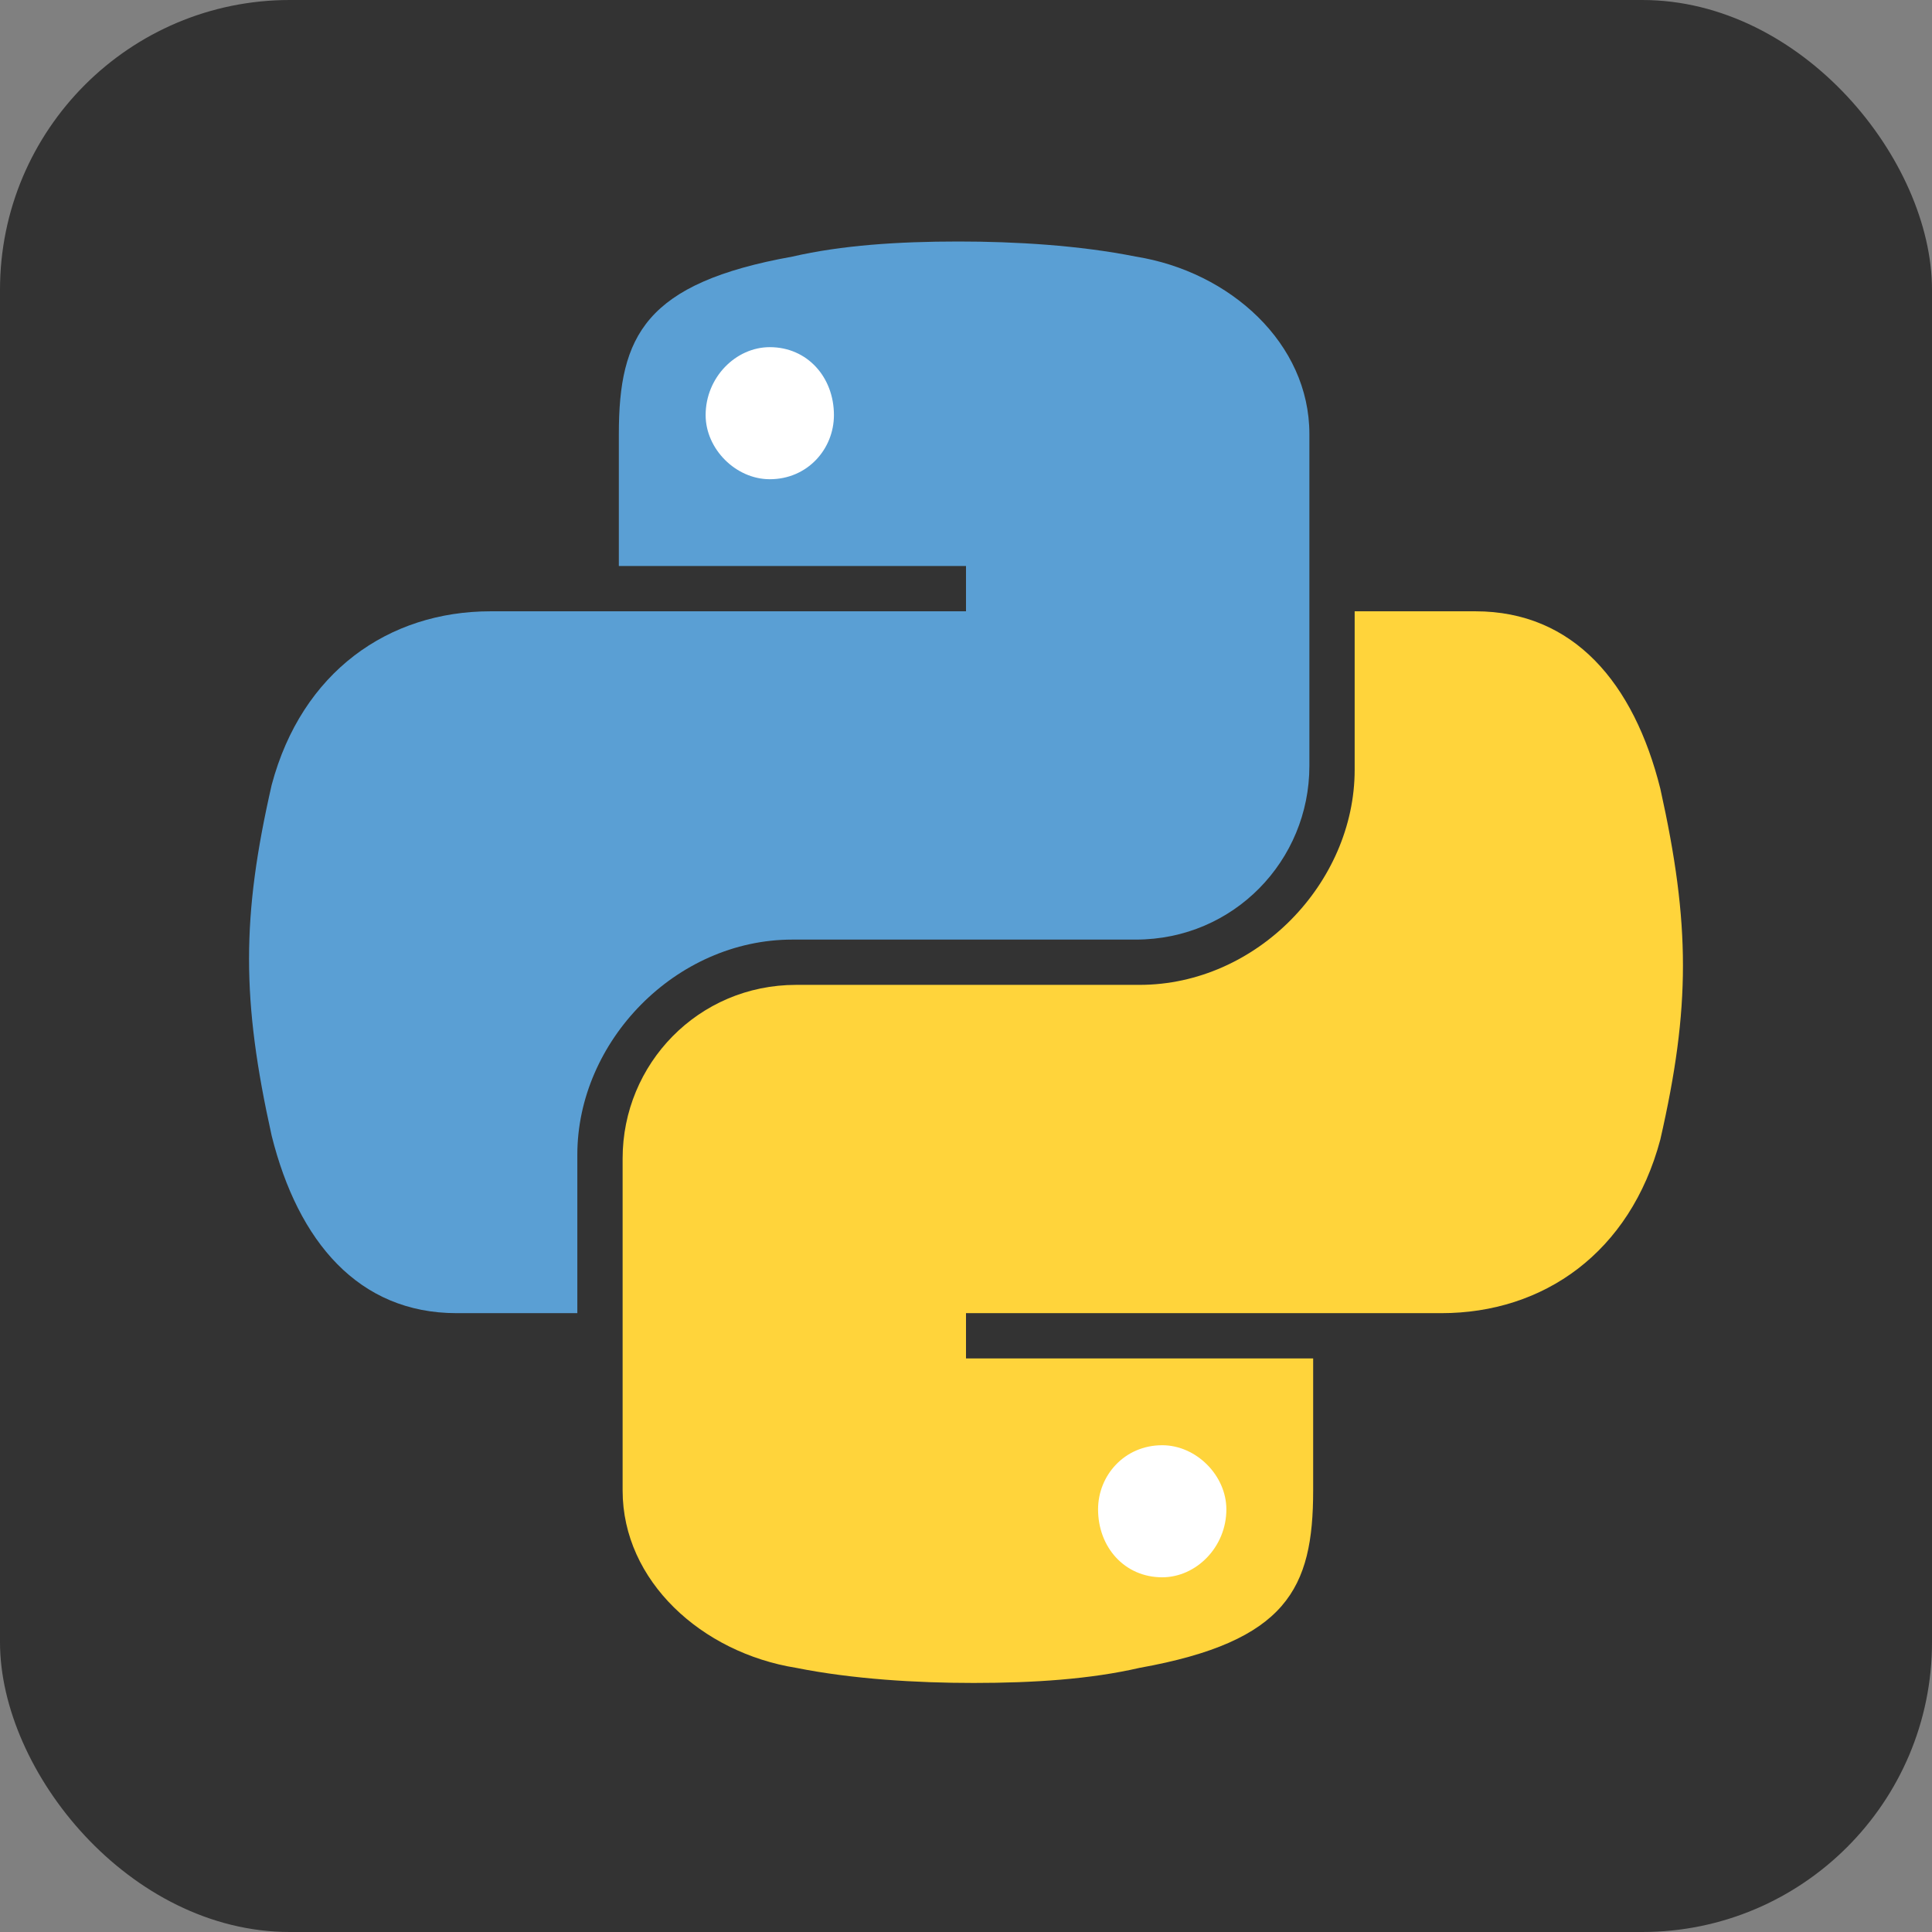 <svg xmlns="http://www.w3.org/2000/svg" xmlns:xlink="http://www.w3.org/1999/xlink" aria-label="Python" role="img"
    viewBox="0 0 512 512">
    <rect x="0" y="0" width="512" height="512" fill="#808080" stroke="none"/>
    <rect width="512" height="512" rx="15%" fill="#333" />
    <circle cx="200" cy="110" r="30"  fill="white" />
    <circle cx="300" cy="410" r="30"  fill="white" />
    <g fill="#5a9fd4">
        <path id="p"
            d="M254 64c-16 0-31 1-44 4-39 7-46 21-46 47v35h92v12H130c-27 0-50 16-58 46-8 35-8 57 0 93 7 28 23 47 49 47h32v-42c0-30 26-57 57-57h91c26 0 46-21 46-46v-88c0-24-21-43-46-47-15-3-32-4-47-4zm-50 28c10 0 17 8 17 18 0 9-7 17-17 17-9 0-17-8-17-17 0-10 8-18 17-18z" />
    </g>
    <use xlink:href="#p" fill="#ffd43b" transform="rotate(180,256,255)" />
</svg>